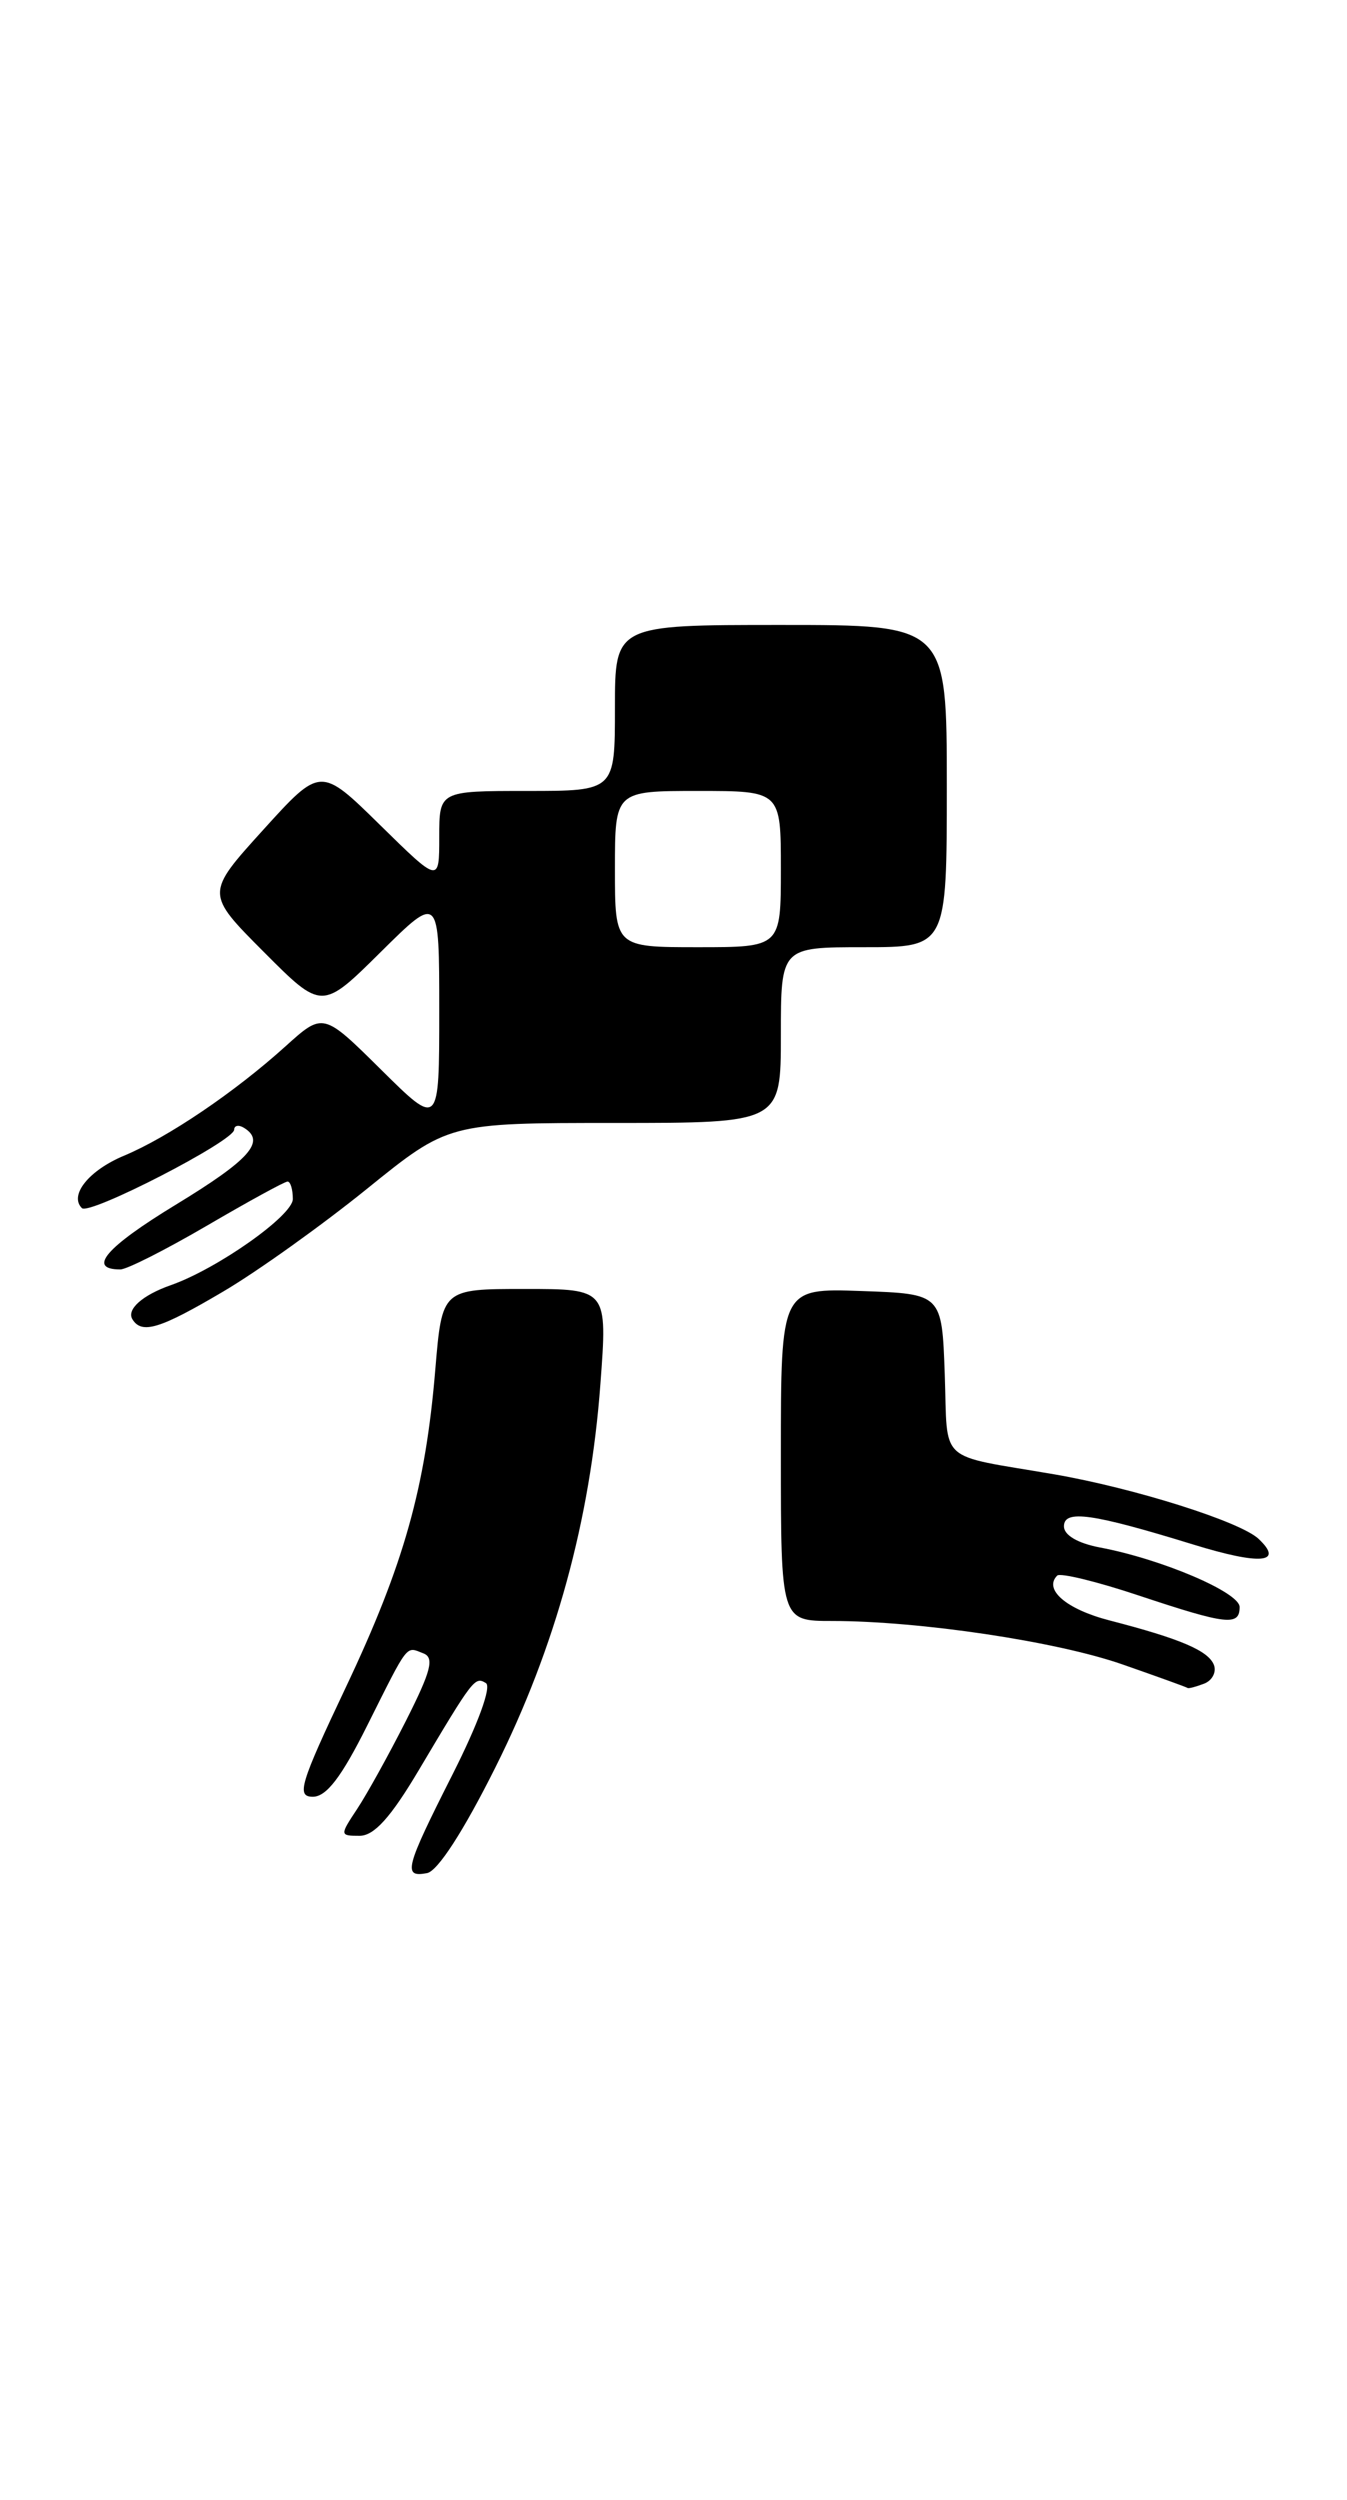<?xml version="1.0" encoding="UTF-8" standalone="no"?>
<!DOCTYPE svg PUBLIC "-//W3C//DTD SVG 1.1//EN" "http://www.w3.org/Graphics/SVG/1.1/DTD/svg11.dtd" >
<svg xmlns="http://www.w3.org/2000/svg" xmlns:xlink="http://www.w3.org/1999/xlink" version="1.1" viewBox="0 0 138 256">
 <g >
 <path fill="currentColor"
d=" M 50.75 181.00 C 56.91 168.69 60.48 155.66 61.51 141.75 C 62.24 132.00 62.24 132.00 53.76 132.00 C 45.29 132.00 45.29 132.00 44.60 140.21 C 43.59 152.37 41.38 160.22 35.45 172.75 C 30.74 182.69 30.34 184.00 32.05 184.00 C 33.44 184.00 34.98 181.99 37.60 176.75 C 41.91 168.15 41.55 168.61 43.36 169.31 C 44.52 169.75 44.18 171.09 41.61 176.18 C 39.85 179.66 37.59 183.74 36.59 185.25 C 34.80 187.95 34.81 188.00 36.84 188.00 C 38.33 188.00 40.03 186.12 42.92 181.25 C 48.49 171.88 48.65 171.67 49.78 172.36 C 50.37 172.73 48.99 176.51 46.39 181.66 C 41.49 191.35 41.25 192.29 43.75 191.82 C 44.84 191.62 47.49 187.52 50.75 181.00 Z  M 123.36 172.42 C 124.19 172.10 124.64 171.24 124.37 170.51 C 123.80 169.04 120.94 167.82 113.66 165.94 C 109.25 164.80 106.89 162.78 108.31 161.35 C 108.62 161.05 112.39 161.96 116.69 163.40 C 125.68 166.39 127.00 166.54 127.00 164.57 C 127.00 163.07 118.98 159.65 112.67 158.47 C 110.42 158.04 109.00 157.21 109.00 156.31 C 109.00 154.57 111.89 154.98 122.28 158.18 C 129.14 160.29 131.58 160.08 128.94 157.59 C 127.06 155.82 116.22 152.40 108.00 150.98 C 95.88 148.90 97.12 150.03 96.79 140.74 C 96.50 132.50 96.50 132.50 88.25 132.21 C 80.00 131.92 80.00 131.92 80.00 148.96 C 80.00 166.00 80.00 166.00 85.25 166.00 C 94.30 166.01 108.24 168.09 115.00 170.45 C 118.58 171.70 121.58 172.78 121.67 172.86 C 121.76 172.94 122.52 172.74 123.36 172.42 Z  M 22.89 132.25 C 26.39 130.19 33.00 125.46 37.59 121.75 C 45.94 115.00 45.94 115.00 62.97 115.00 C 80.00 115.00 80.00 115.00 80.00 106.00 C 80.00 97.00 80.00 97.00 88.50 97.00 C 97.00 97.00 97.00 97.00 97.00 80.50 C 97.00 64.00 97.00 64.00 80.00 64.00 C 63.00 64.00 63.00 64.00 63.00 72.50 C 63.00 81.00 63.00 81.00 54.00 81.00 C 45.00 81.00 45.00 81.00 45.00 85.72 C 45.00 90.44 45.00 90.44 38.92 84.47 C 32.84 78.50 32.84 78.50 26.95 85.00 C 21.06 91.50 21.06 91.50 27.02 97.48 C 32.98 103.46 32.98 103.46 38.99 97.51 C 45.00 91.56 45.00 91.56 45.00 103.50 C 45.00 115.44 45.00 115.44 39.05 109.55 C 33.11 103.67 33.11 103.67 29.26 107.14 C 24.07 111.83 17.25 116.45 12.71 118.35 C 9.11 119.85 7.06 122.40 8.39 123.72 C 9.15 124.48 23.97 116.85 23.99 115.69 C 24.00 115.25 24.45 115.16 25.00 115.50 C 27.25 116.89 25.60 118.75 18.01 123.37 C 10.83 127.74 8.90 130.00 12.33 130.00 C 13.00 130.00 17.00 127.97 21.23 125.50 C 25.46 123.03 29.16 121.00 29.46 121.00 C 29.76 121.00 30.00 121.80 30.00 122.79 C 30.00 124.48 22.28 129.93 17.50 131.61 C 14.59 132.63 12.94 134.10 13.57 135.11 C 14.53 136.66 16.39 136.09 22.89 132.25 Z  M 63.00 89.00 C 63.00 81.00 63.00 81.00 71.50 81.00 C 80.00 81.00 80.00 81.00 80.00 89.00 C 80.00 97.00 80.00 97.00 71.50 97.00 C 63.00 97.00 63.00 97.00 63.00 89.00 Z "/>
</g>
</svg>